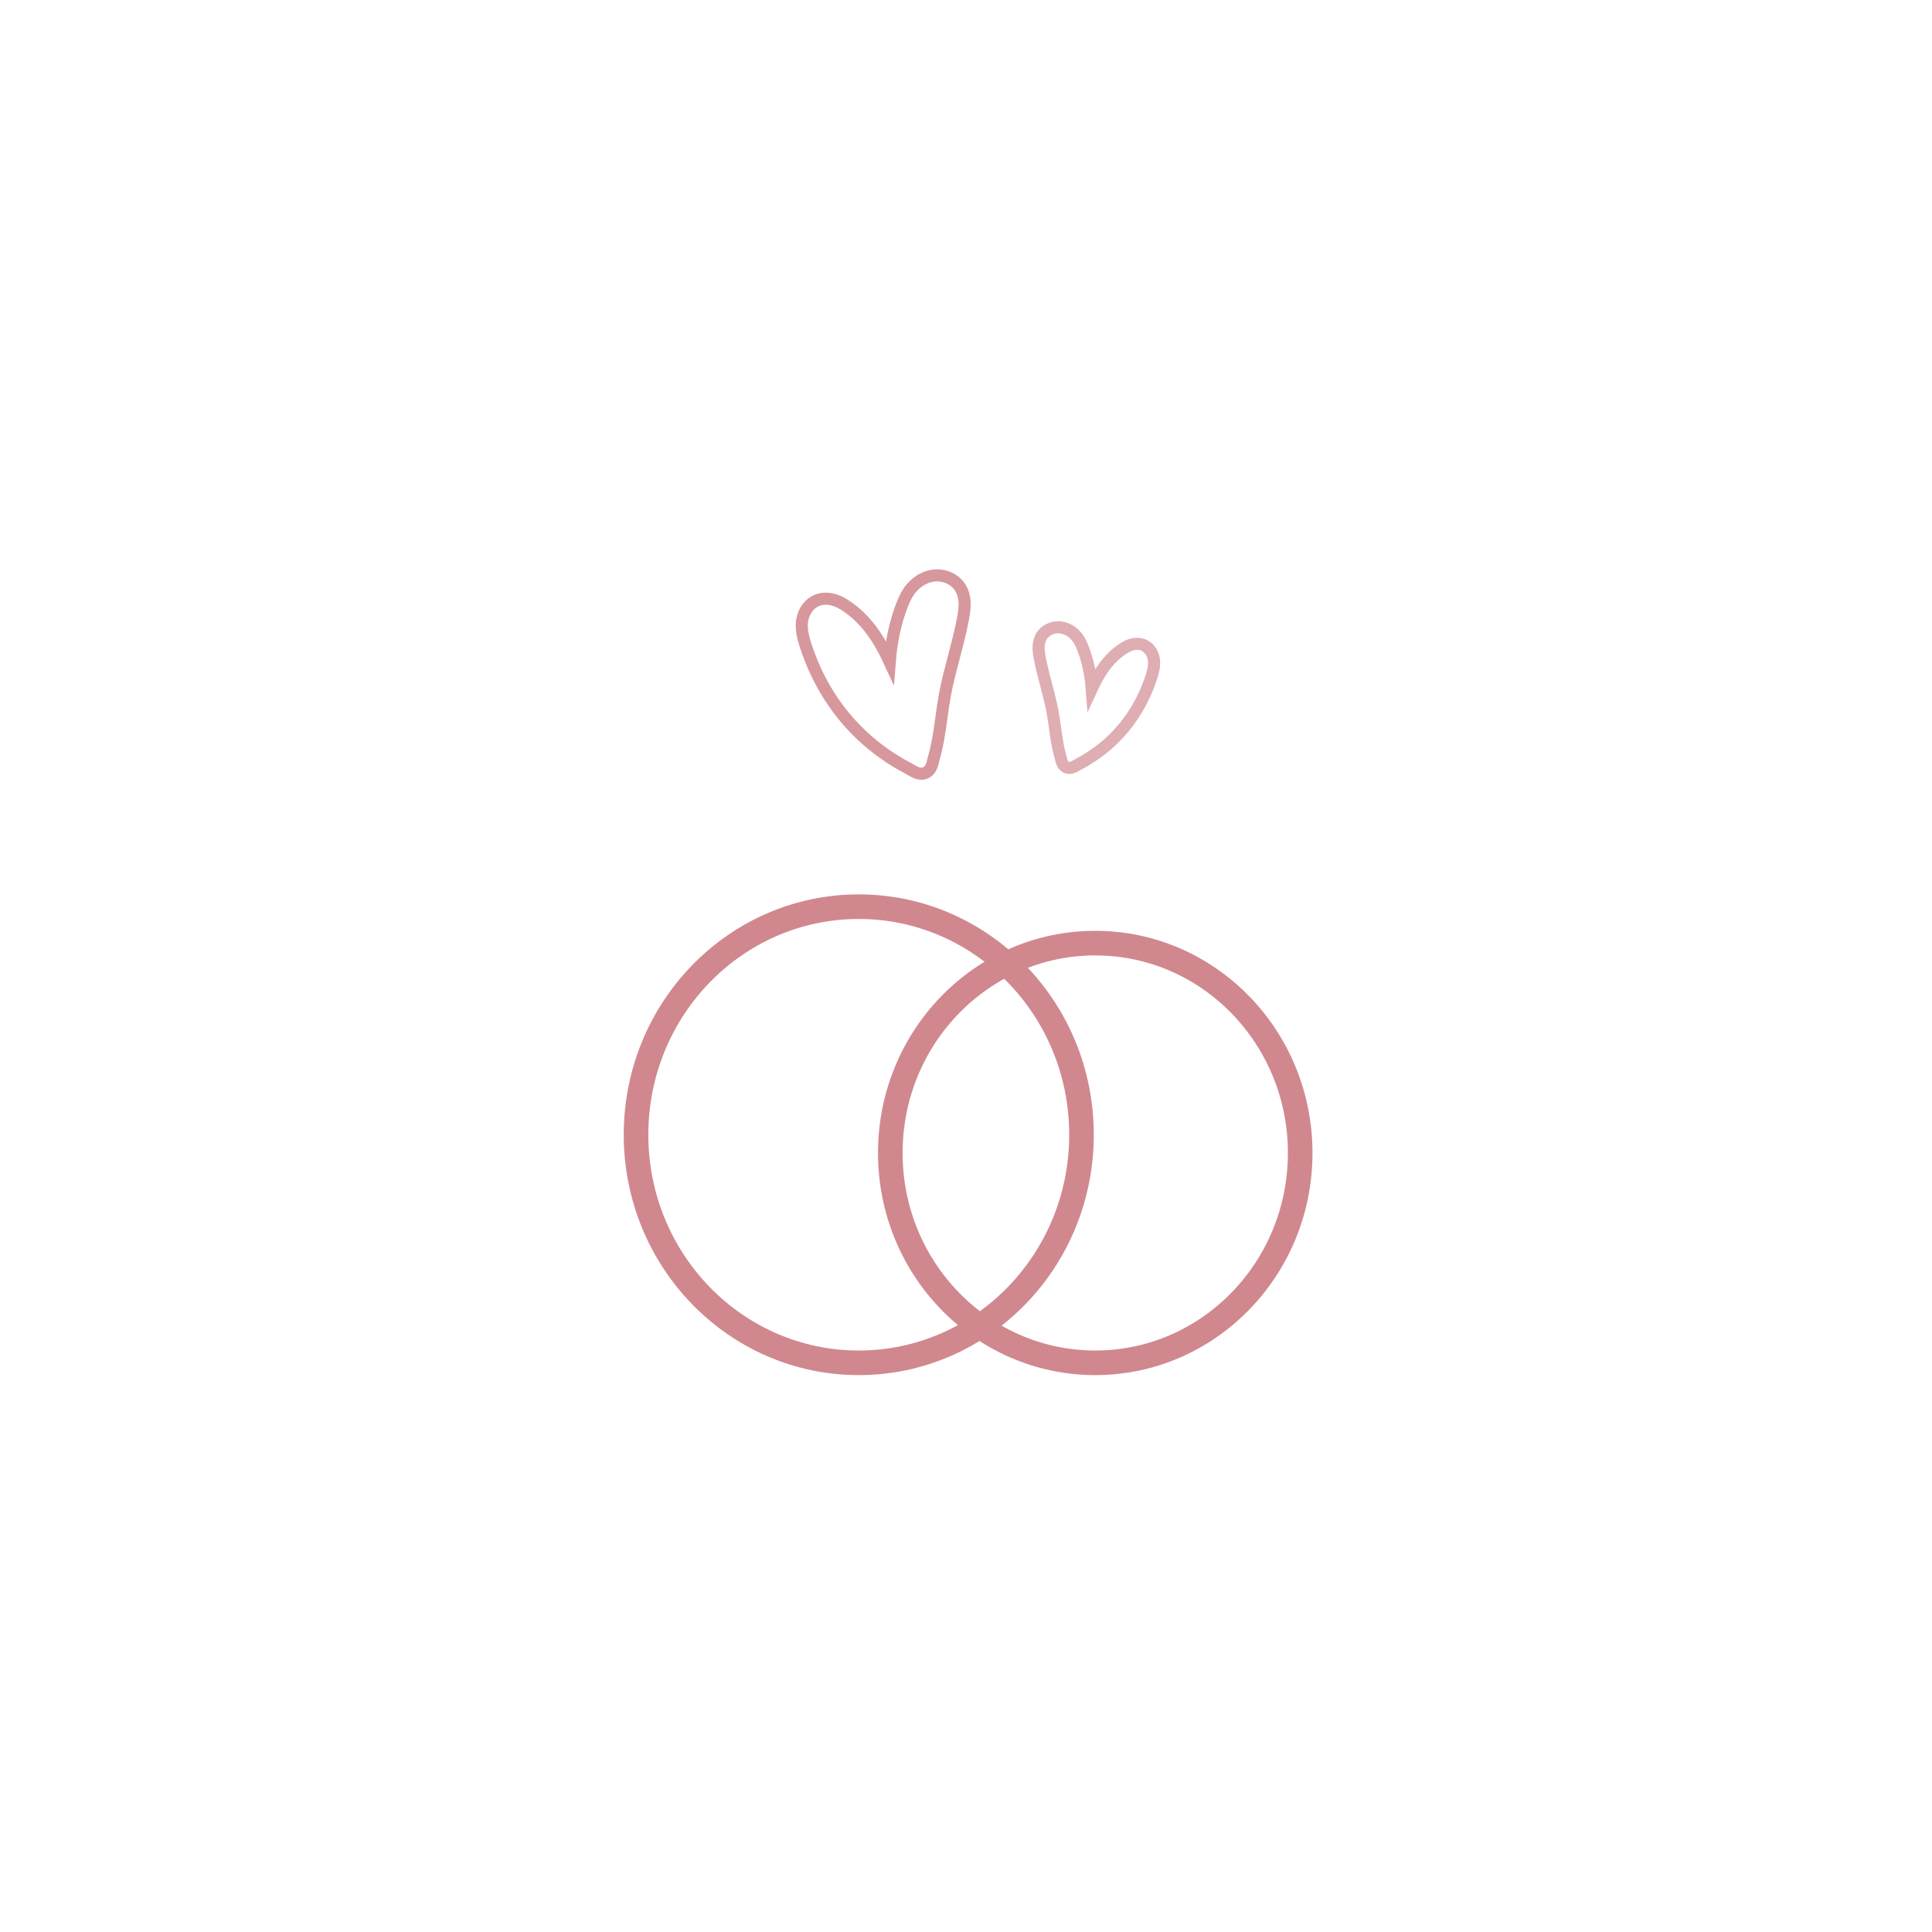 <svg
            xmlns="http://www.w3.org/2000/svg"
            viewBox="0 0 270 270"
            width="270"
            height="270"
            preserveAspectRatio="xMidYMid meet"
            style="
              width: 100%; 
              height: 100%; 
              transform: translate3d(0px, 0px, 0px)
              background-color: #fef7f9;
            "
            class=""
          >
            <defs>
              <clipPath id="__lottie_element_25">
                <rect width="270" height="270" x="0" y="0"></rect>
              </clipPath>
              <filter
                id="__lottie_element_40"
                filterUnits="objectBoundingBox"
                x="-100%"
                y="-100%"
                width="400%"
                height="400%"
              >
                <feGaussianBlur
                  in="SourceAlpha"
                  result="drop_shadow_1"
                  stdDeviation="7.5"
                ></feGaussianBlur>
                <feOffset
                  dx="0"
                  dy="0"
                  in="drop_shadow_1"
                  result="drop_shadow_2"
                ></feOffset>
                <feFlood
                  flood-color="#000000"
                  flood-opacity="0.5"
                  result="drop_shadow_3"
                ></feFlood>
                <feComposite
                  in="drop_shadow_3"
                  in2="drop_shadow_2"
                  operator="in"
                  result="drop_shadow_4"
                ></feComposite>
                <feMerge>
                  <feMergeNode></feMergeNode>
                  <feMergeNode in="SourceGraphic"></feMergeNode>
                </feMerge>
              </filter>
            </defs>
            <g
              class="image-ceremoni-assistance"
              fill="#fff"
              clip-path="url(#__lottie_element_25)"
            >
              <g
                filter="url(#__lottie_element_40)"
                transform="matrix(1,0,0,1,18.5,18.5)"
                opacity="1"
                style="display: block"
              >
                <g
                  opacity="1"
                  transform="matrix(1,0,0,1,116.176,116.176)"
                >
                  <path
                    fill-opacity="1"
                    d=" M116.176,0 C116.176,64.162 64.162,116.176 0,116.176 C-64.162,116.176 -116.176,64.162 -116.176,0 C-116.176,-64.162 -64.162,-116.176 0,-116.176 C64.162,-116.176 116.176,-64.162 116.176,0z"
                  ></path>
                </g>
              </g>
              <g
                style="display: block"
                transform="matrix(1,0,0,1,107.506,76.067)"
                opacity="0.866"
              >
                <g
                  opacity="1"
                  transform="matrix(1,0,0,1,15.862,18.206)"
                >
                  <path
                    stroke-linecap="butt"
                    stroke-linejoin="miter"
                    fill-opacity="0"
                    stroke-miterlimit="10"
                    stroke="rgb(208,136,142)"
                    stroke-opacity="1"
                    stroke-width="1.69"
                    d=" M5.724,13.821 C5.032,13.981 4.349,13.571 3.843,13.268 C3.746,13.209 3.654,13.154 3.588,13.12 C1.193,11.869 -0.996,10.318 -2.917,8.511 C-3.373,8.082 -3.82,7.632 -4.247,7.173 C-7.15,4.054 -9.331,0.323 -10.729,-3.916 C-11.216,-5.392 -11.637,-6.964 -10.984,-8.533 C-10.77,-9.045 -10.245,-9.969 -9.124,-10.396 C-7.972,-10.834 -6.634,-10.589 -5.253,-9.686 C-2.224,-7.706 -0.428,-4.799 0.972,-1.759 C1.193,-4.68 1.761,-7.298 2.69,-9.704 C3.021,-10.557 3.424,-11.456 4.142,-12.245 C4.973,-13.158 6.099,-13.744 7.23,-13.852 C8.588,-13.981 10.378,-13.345 11.1,-11.643 C11.637,-10.374 11.435,-8.962 11.202,-7.739 C10.869,-5.986 10.404,-4.22 9.954,-2.512 C9.501,-0.791 9.033,0.987 8.704,2.738 C8.505,3.803 8.354,4.892 8.208,5.945 C8.135,6.478 8.058,7.03 7.976,7.573 C7.786,8.835 7.533,10.322 7.103,11.795 C7.083,11.861 7.064,11.942 7.043,12.031 C6.902,12.622 6.69,13.514 5.837,13.79 C5.799,13.802 5.762,13.813 5.724,13.821z M5.522,12.897 C5.522,12.897 5.522,12.897 5.522,12.897z"
                  ></path>
                </g>
              </g>
              <g
                style="display: block"
                transform="matrix(1,0,0,1,140.783,83.355)"
                opacity="0.683"
              >
                <g
                  opacity="1"
                  transform="matrix(1,0,0,1,12.479,14.141)"
                >
                  <path
                    stroke-linecap="butt"
                    stroke-linejoin="miter"
                    fill-opacity="0"
                    stroke-miterlimit="10"
                    stroke="rgb(208,136,142)"
                    stroke-opacity="1"
                    stroke-width="1.69"
                    d=" M-4.14,9.779 C-4.745,9.583 -4.896,8.951 -4.995,8.532 C-5.011,8.469 -5.022,8.412 -5.036,8.365 C-5.342,7.32 -5.522,6.265 -5.657,5.371 C-5.715,4.985 -5.77,4.594 -5.821,4.216 C-5.925,3.469 -6.032,2.696 -6.174,1.941 C-6.406,0.7 -6.739,-0.562 -7.06,-1.782 C-7.379,-2.993 -7.709,-4.246 -7.945,-5.489 C-8.109,-6.357 -8.254,-7.358 -7.872,-8.258 C-7.36,-9.465 -6.091,-9.916 -5.128,-9.825 C-4.325,-9.749 -3.527,-9.333 -2.938,-8.685 C-2.429,-8.125 -2.143,-7.488 -1.908,-6.883 C-1.249,-5.176 -0.847,-3.32 -0.689,-1.249 C0.304,-3.404 1.578,-5.465 3.727,-6.871 C4.706,-7.511 5.654,-7.685 6.471,-7.374 C7.266,-7.071 7.639,-6.416 7.79,-6.053 C8.253,-4.939 7.955,-3.825 7.609,-2.778 C6.617,0.228 5.07,2.875 3.012,5.087 C2.709,5.412 2.392,5.731 2.068,6.036 C0.706,7.317 -0.846,8.417 -2.545,9.304 C-2.592,9.329 -2.657,9.368 -2.726,9.409 C-3.085,9.625 -3.569,9.916 -4.06,9.802 C-4.086,9.795 -4.113,9.788 -4.14,9.779z M-3.917,9.146 C-3.917,9.146 -3.915,9.146 -3.915,9.146 C-3.915,9.146 -3.917,9.146 -3.917,9.146z"
                  ></path>
                </g>
              </g>
              <g
                transform="matrix(1,0,0,1,80.293,118.118)"
                opacity="1"
                style="display: block"
              >
                <g
                  opacity="1"
                  transform="matrix(1,0,0,1,39.72,40.464)"
                >
                  <path
                    stroke-linecap="butt"
                    stroke-linejoin="miter"
                    fill-opacity="0"
                    stroke-miterlimit="10"
                    stroke="rgb(208,136,142)"
                    stroke-opacity="1"
                    stroke-width="3.437"
                    d=" M31.128,0 C31.128,17.603 17.192,31.872 0,31.872 C-17.191,31.872 -31.128,17.603 -31.128,0 C-31.128,-17.602 -17.191,-31.872 0,-31.872 C17.192,-31.872 31.128,-17.602 31.128,0z"
                  ></path>
                </g>
              </g>
              <g
                transform="matrix(1,0,0,1,115.828,123.21)"
                opacity="1"
                style="display: block"
              >
                <g
                  opacity="1"
                  transform="matrix(1,0,0,1,37.234,37.918)"
                >
                  <path
                    stroke-linecap="butt"
                    stroke-linejoin="miter"
                    fill-opacity="0"
                    stroke-miterlimit="10"
                    stroke="rgb(208,136,142)"
                    stroke-opacity="1"
                    stroke-width="3.437"
                    d=" M28.642,0 C28.642,16.196 15.818,29.326 -0.001,29.326 C-15.819,29.326 -28.641,16.196 -28.641,0 C-28.641,-16.196 -15.819,-29.326 -0.001,-29.326 C15.818,-29.326 28.642,-16.196 28.642,0z"
                  ></path>
                </g>
              </g>
            </g>
          </svg>
